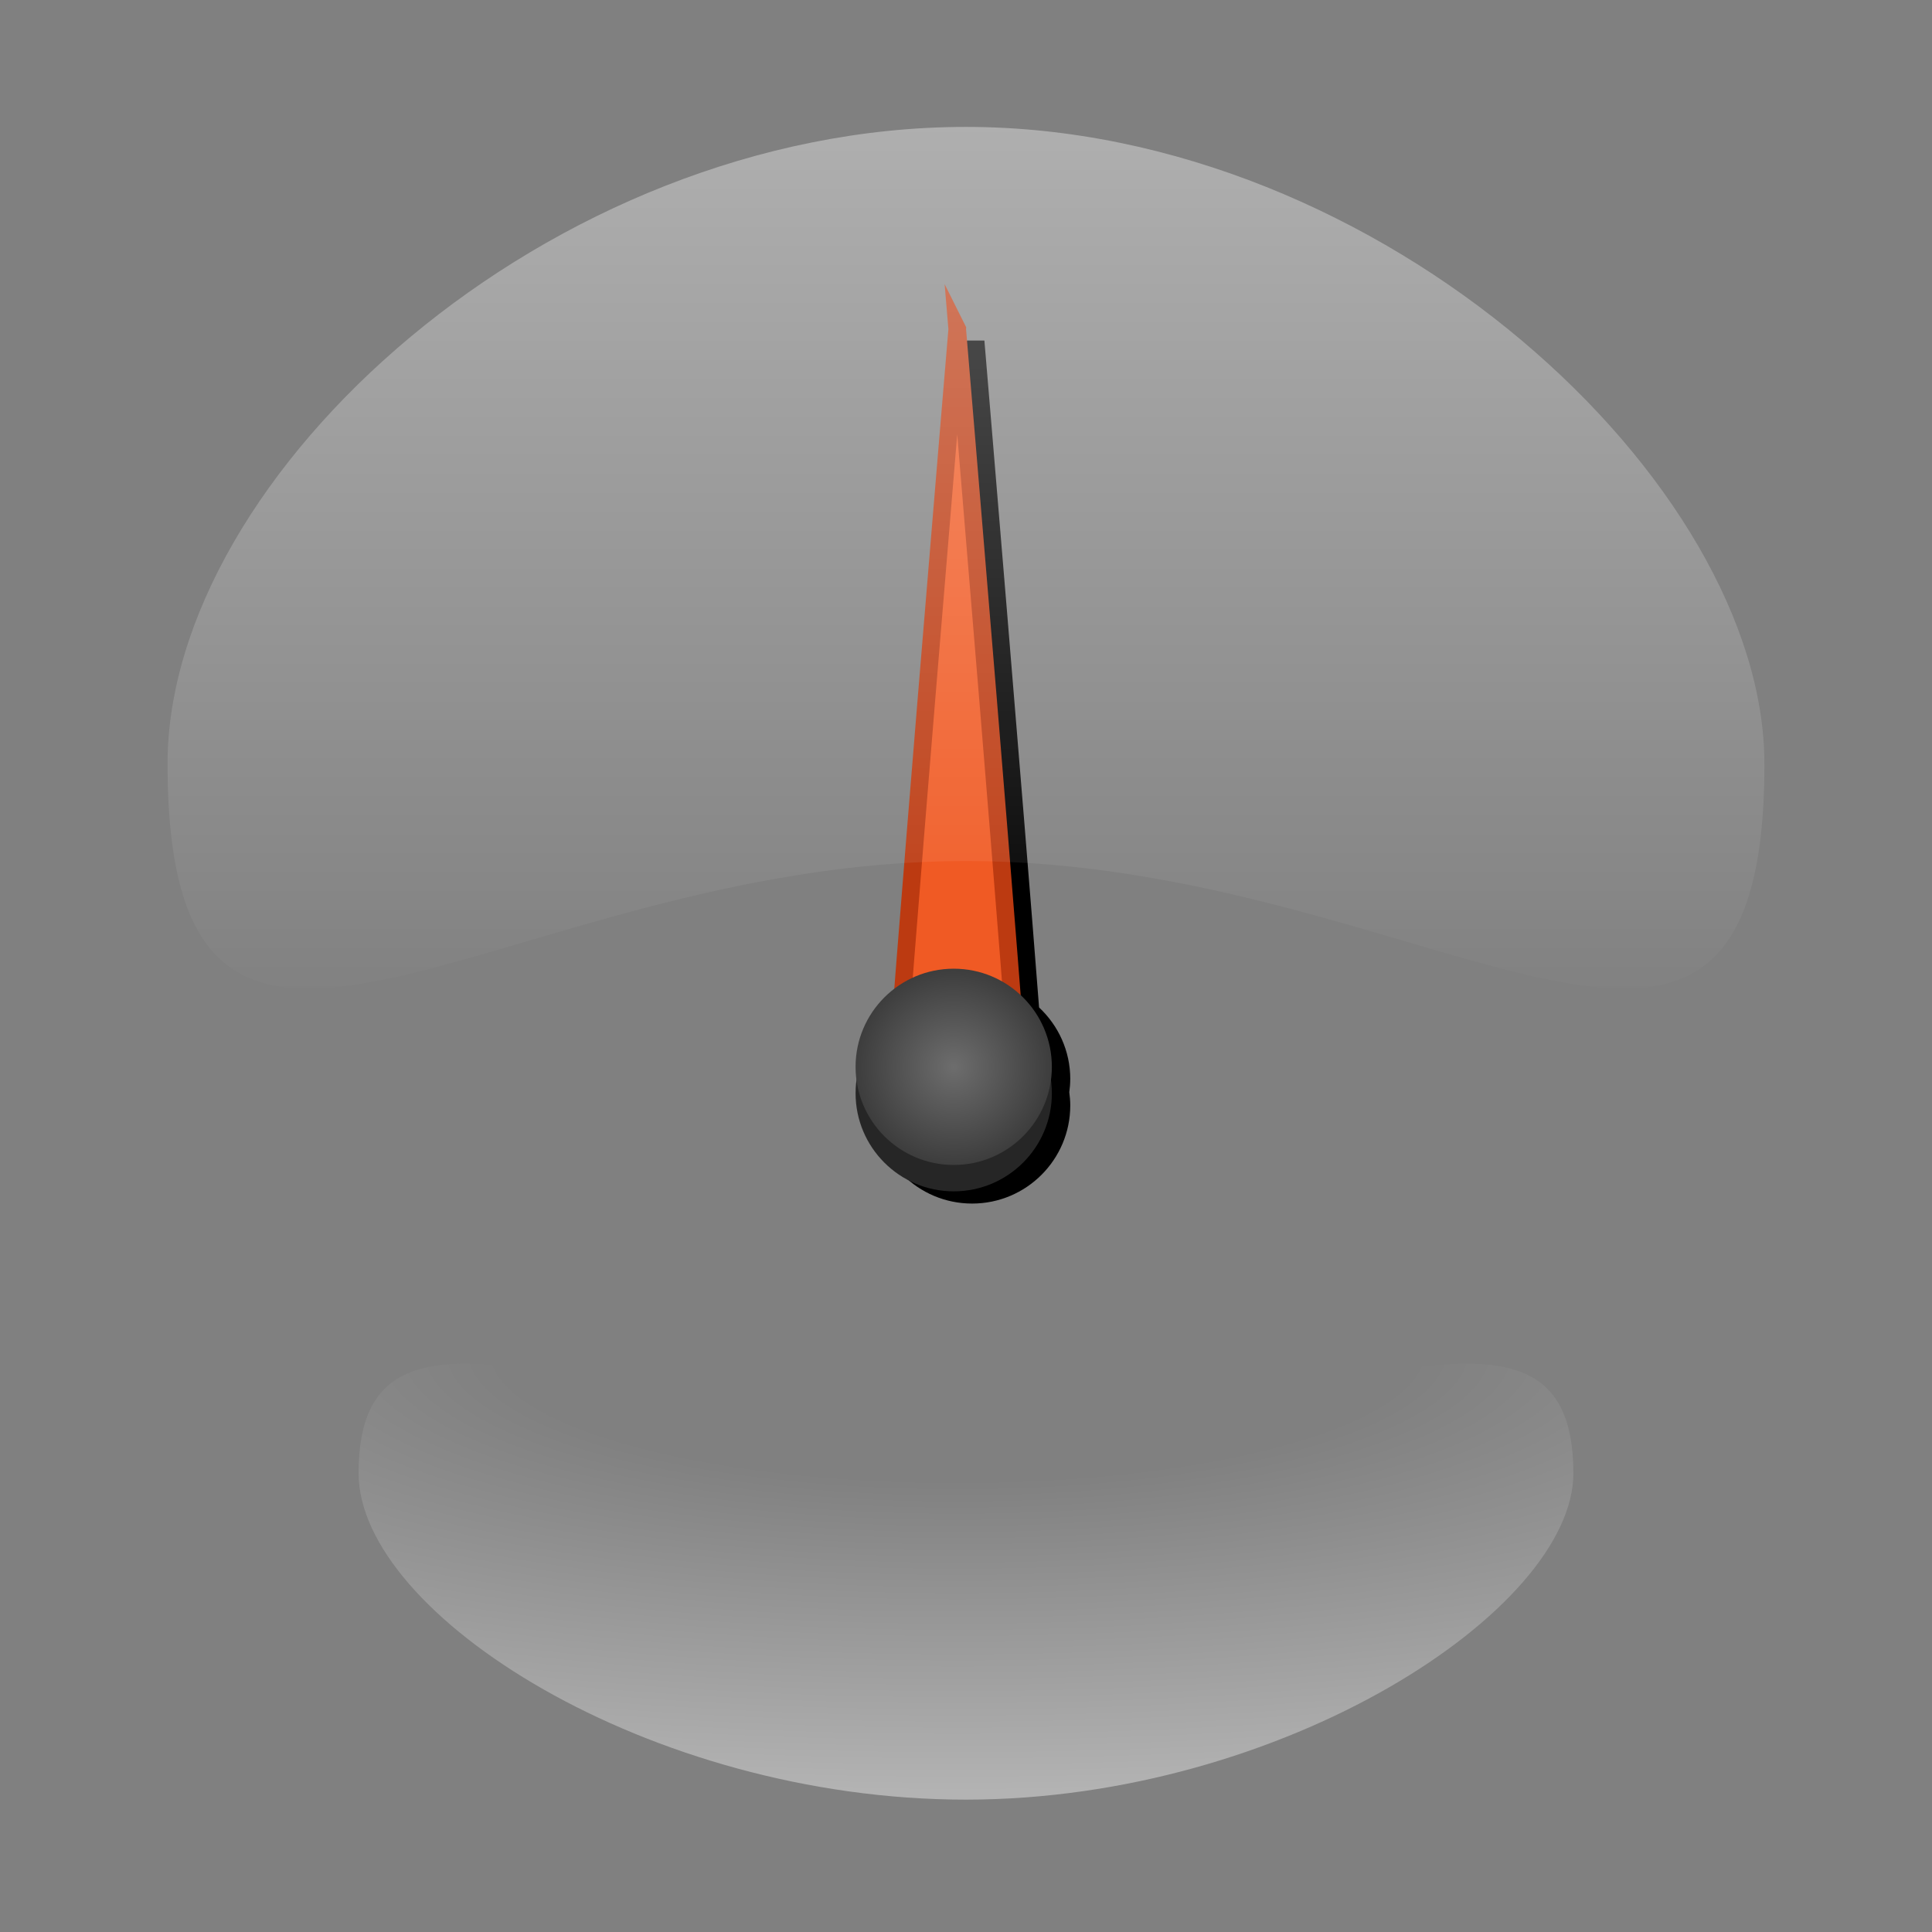 <?xml version="1.0" encoding="UTF-8" standalone="no"?>
<!-- Generator: Adobe Illustrator 16.2.1, SVG Export Plug-In . SVG Version: 6.00 Build 0) -->
<!DOCTYPE svg PUBLIC '-//W3C//DTD SVG 1.1//EN' 'http://www.w3.org/Graphics/SVG/1.1/DTD/svg11.dtd'>
<svg xmlns="http://www.w3.org/2000/svg" xml:space="preserve" version="1.1" xmlns:xlink="http://www.w3.org/1999/xlink" enable-background="new 0 0 219.814 219.814" x="0px" y="0px" width="219.814px" height="219.814px">
<rect width="100%" height="100%" fill="#808080" stroke="none"/>
<g id="Layer_1">
		<path d="m121.77 122.77c0-3.218-1.369-6.109-3.549-8.146-1.762-22.853-5.995-73.198-6.221-75.878h-1.993c-0.224 2.651-4.373 51.981-6.167 75.156-2.671 2.04-4.401 5.248-4.401 8.868 0 0.51 0.046 1.009 0.112 1.5-0.066 0.492-0.112 0.99-0.112 1.5 0 6.167 4.999 11.166 11.166 11.166 6.166 0 11.166-4.999 11.166-11.166 0-0.51-0.047-1.008-0.113-1.5 0.07-0.49 0.11-0.99 0.11-1.5z"/>
			<path stroke="#BC3A11" stroke-width="2" stroke-miterlimit="10" d="m108.91 37.435s-6.979 82.917-6.979 86.771 3.125 6.979 6.979 6.979 6.978-3.124 6.978-6.979-6.98-86.775-6.98-86.775zm0 90.405c-1.806 0-3.269-1.465-3.269-3.27s1.463-3.27 3.269-3.27c1.805 0 3.269 1.465 3.269 3.27s-1.47 3.27-3.27 3.27z" fill="#F05A24"/>
				<circle cy="124.38" cx="108.51" r="11.166" fill="#262626"/>
				<radialGradient id="SVGID_1_" gradientUnits="userSpaceOnUse" cy="121.38" cx="108.51" r="11.165">
					<stop stop-color="#6D6D6D" offset="0"/>
					<stop stop-color="#3D3D3D" offset="1"/>
				</radialGradient>
				<circle cy="121.38" cx="108.51" r="11.166" fill="url(#SVGID_1_)"/>
</g>
<g id="shine">
		<linearGradient id="SVGID_2_" y2="115.97" gradientUnits="userSpaceOnUse" x2="109.91" y1="5.856" x1="109.91">
			<stop stop-color="#fff" stop-opacity=".4" offset="0"/>
			<stop stop-color="#fff" stop-opacity="0" offset="1"/>
		</linearGradient>
		<path d="m200.75 86.907c0 50.171-37.953 11.059-90.844 11.059s-90.844 39.112-90.844-11.059c0-32.939 43.466-72.468 90.844-72.468s90.84 40.548 90.84 72.468z" fill="url(#SVGID_2_)"/>
			<radialGradient id="SVGID_3_" gradientUnits="userSpaceOnUse" cy="6639.1" cx="108.91" gradientTransform="matrix(1 0 0 -.281 0 2019.4)" r="177.57">
			<stop stop-color="#fff" stop-opacity="0" offset=".289"/>
			<stop stop-color="#fff" stop-opacity=".4" offset="1"/>
		</radialGradient>
		<path d="m179.01 167.62c0-24.466-28.872-5.393-69.106-5.393s-69.106-19.073-69.106 5.393c0 16.062 33.065 37.135 69.106 37.135 36.05-0.01 69.11-21.58 69.11-37.14z" fill="url(#SVGID_3_)"/>
</g>
</svg>
